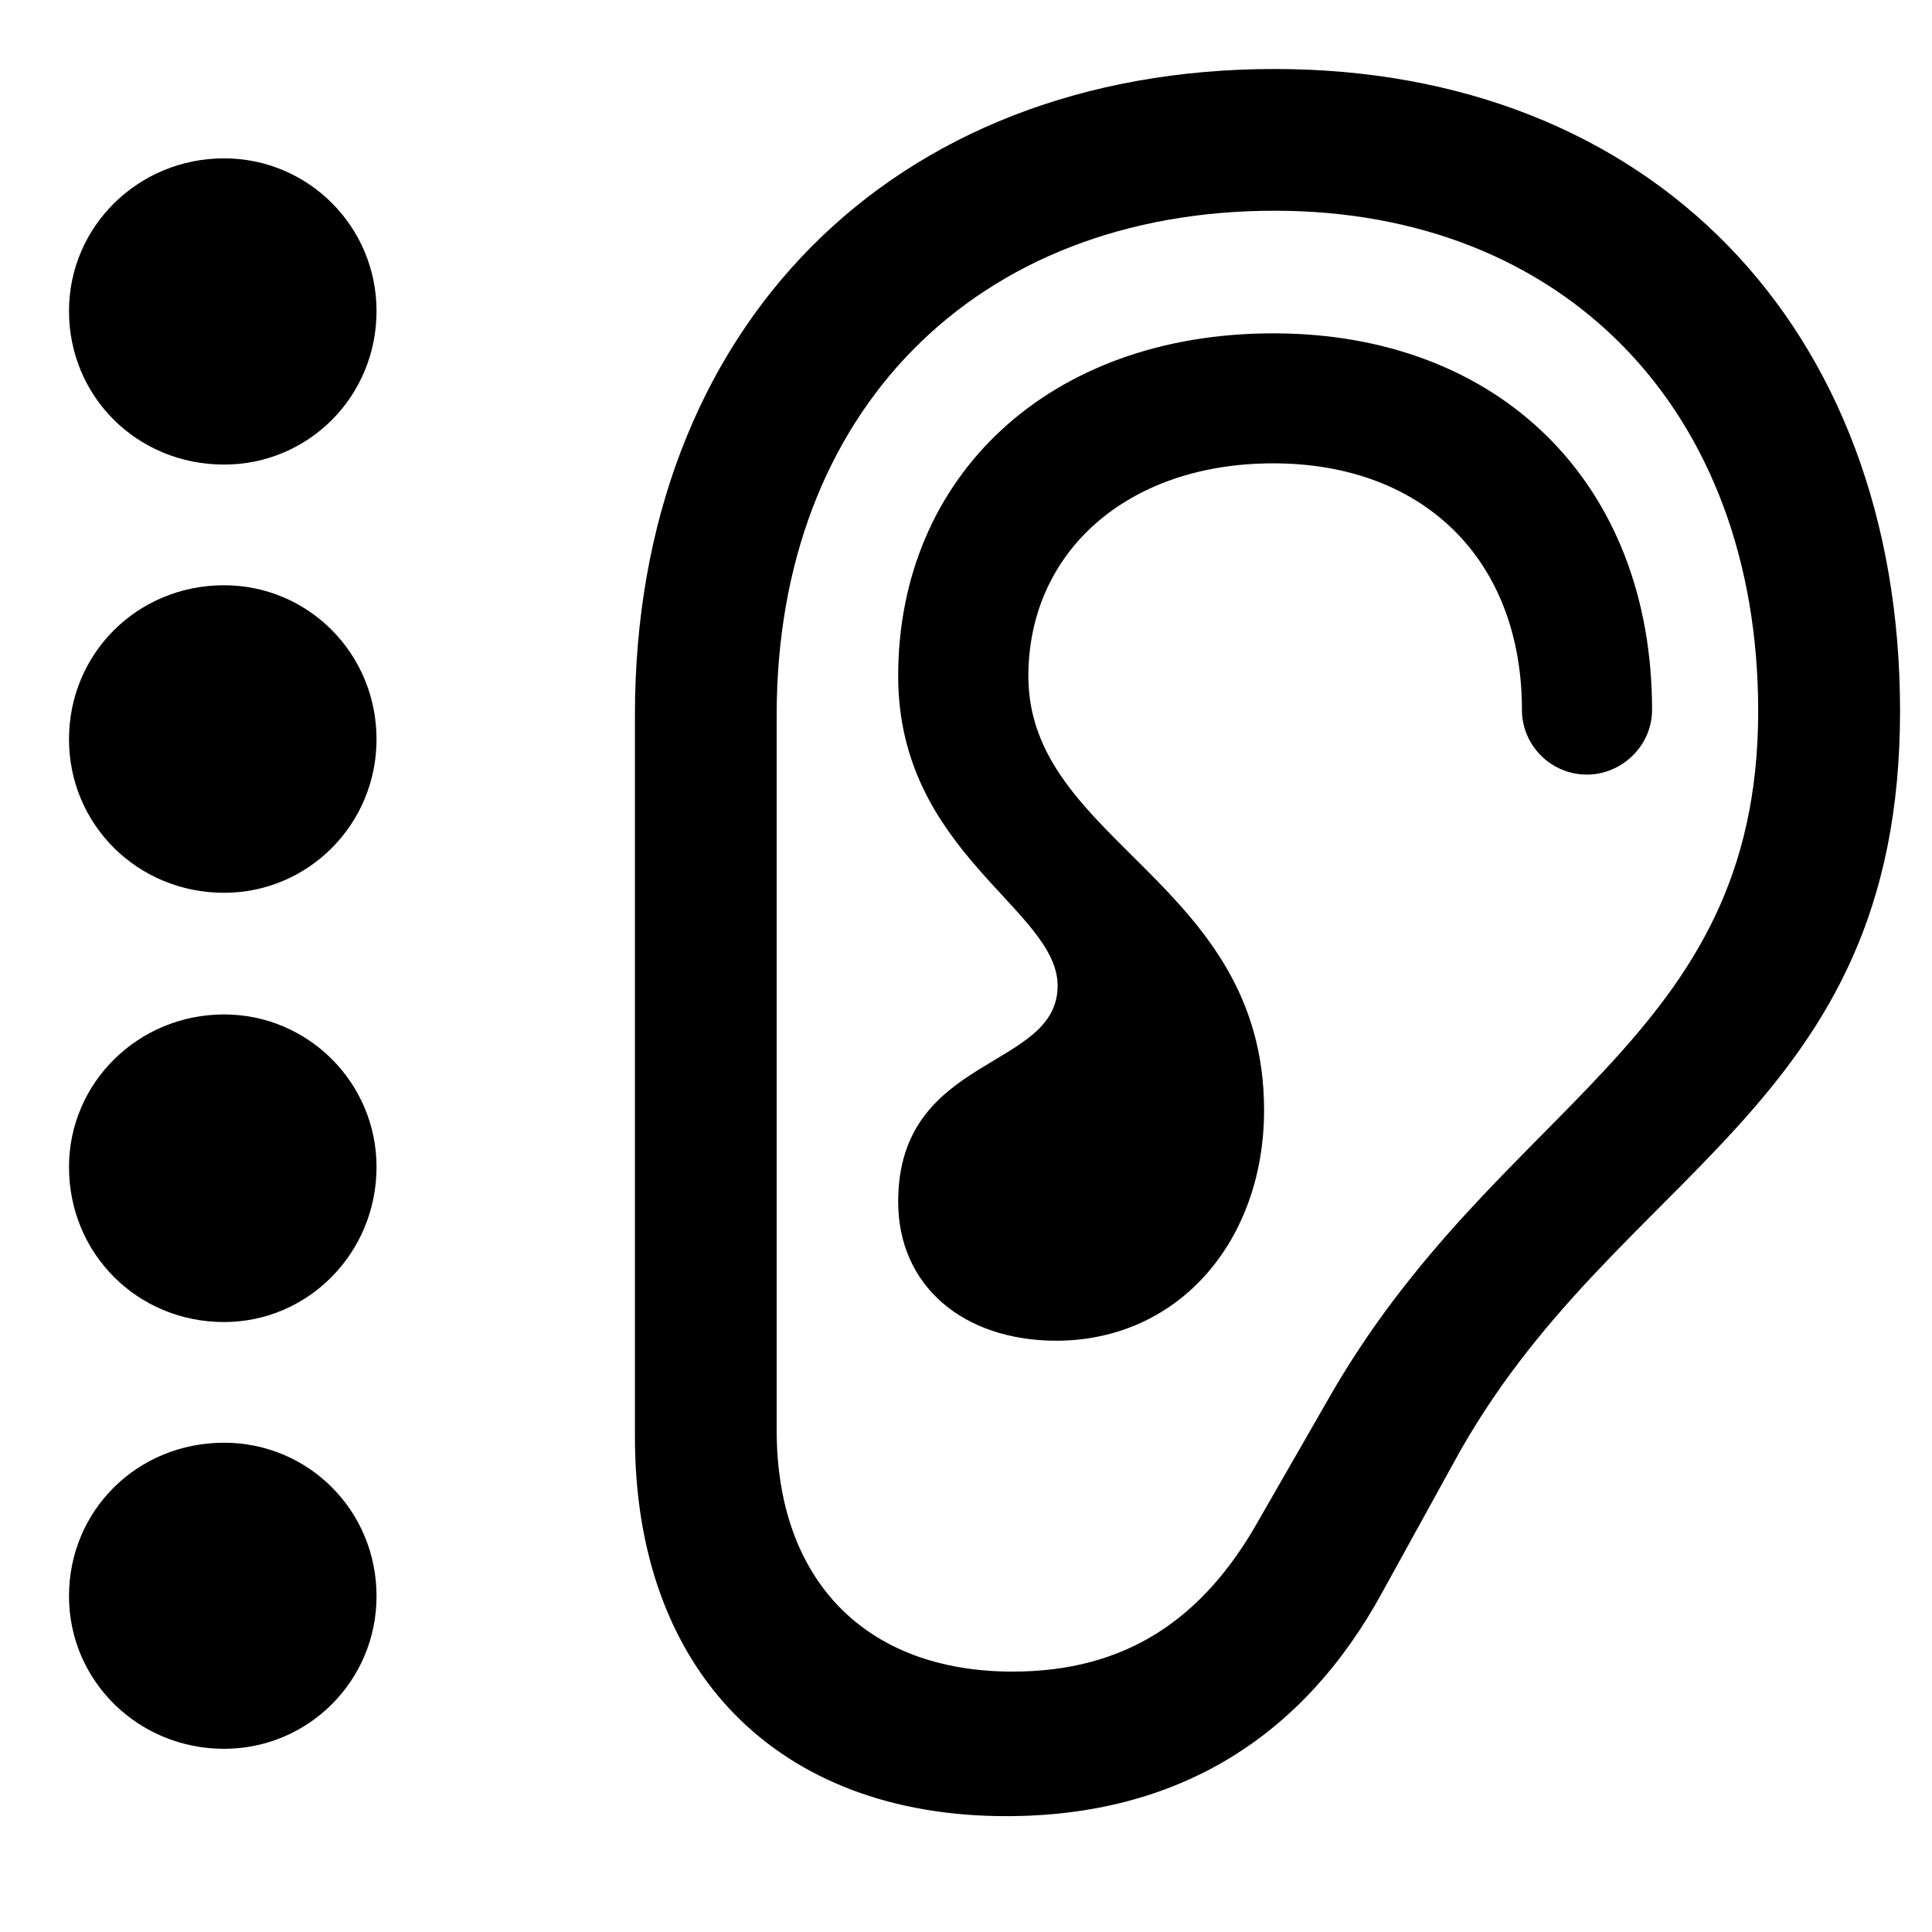 <svg width="28" height="28" viewBox="0 0 28 28" fill="none" xmlns="http://www.w3.org/2000/svg">
<path d="M9.202 20.825C9.202 24.223 11.271 26.321 14.583 26.321C17.054 26.321 18.882 25.189 20.034 23.075L21.074 21.188C23.388 16.94 27.537 16.125 27.537 10.305C27.537 4.725 23.908 1 18.472 1C12.925 1 9.202 4.755 9.202 10.362V20.825ZM11.256 20.726V10.362C11.256 5.971 14.14 3.054 18.472 3.054C22.683 3.054 25.481 5.962 25.481 10.305C25.481 15.125 21.685 15.965 19.223 20.325L18.252 22.015C17.433 23.483 16.302 24.226 14.675 24.226C12.543 24.226 11.256 22.901 11.256 20.726ZM13.017 17.416C13.017 18.624 13.944 19.431 15.318 19.431C17.103 19.422 18.32 17.964 18.32 16.089C18.32 12.777 14.902 12.205 14.904 9.799C14.904 8.007 16.328 6.715 18.453 6.715C20.636 6.715 22.057 8.118 22.057 10.288C22.057 10.805 22.481 11.226 22.997 11.226C23.509 11.226 23.943 10.805 23.943 10.288C23.943 7.015 21.742 4.831 18.453 4.831C15.202 4.831 13.017 6.904 13.017 9.799C13.017 12.358 15.328 13.176 15.328 14.286C15.328 15.515 13.017 15.275 13.017 17.416Z" fill="black"/>
<path d="M3.247 25.345C4.469 25.345 5.457 24.358 5.457 23.133C5.457 21.889 4.467 20.909 3.247 20.909C1.991 20.909 1 21.889 1 23.133C1 24.358 2.001 25.345 3.247 25.345Z" fill="black"/>
<path d="M3.247 19.16C4.467 19.16 5.457 18.157 5.457 16.913C5.457 15.693 4.467 14.702 3.247 14.702C2.003 14.702 1 15.693 1 16.913C1 18.169 1.991 19.16 3.247 19.16Z" fill="black"/>
<path d="M3.247 12.939C4.467 12.939 5.457 11.947 5.457 10.715C5.457 9.471 4.467 8.482 3.247 8.482C1.991 8.482 1 9.471 1 10.715C1 11.947 1.991 12.939 3.247 12.939Z" fill="black"/>
<path d="M3.247 6.733C4.467 6.733 5.457 5.751 5.457 4.507C5.457 3.285 4.469 2.295 3.247 2.295C2.001 2.295 1 3.285 1 4.507C1 5.751 1.991 6.733 3.247 6.733Z" fill="black"/>
</svg>
